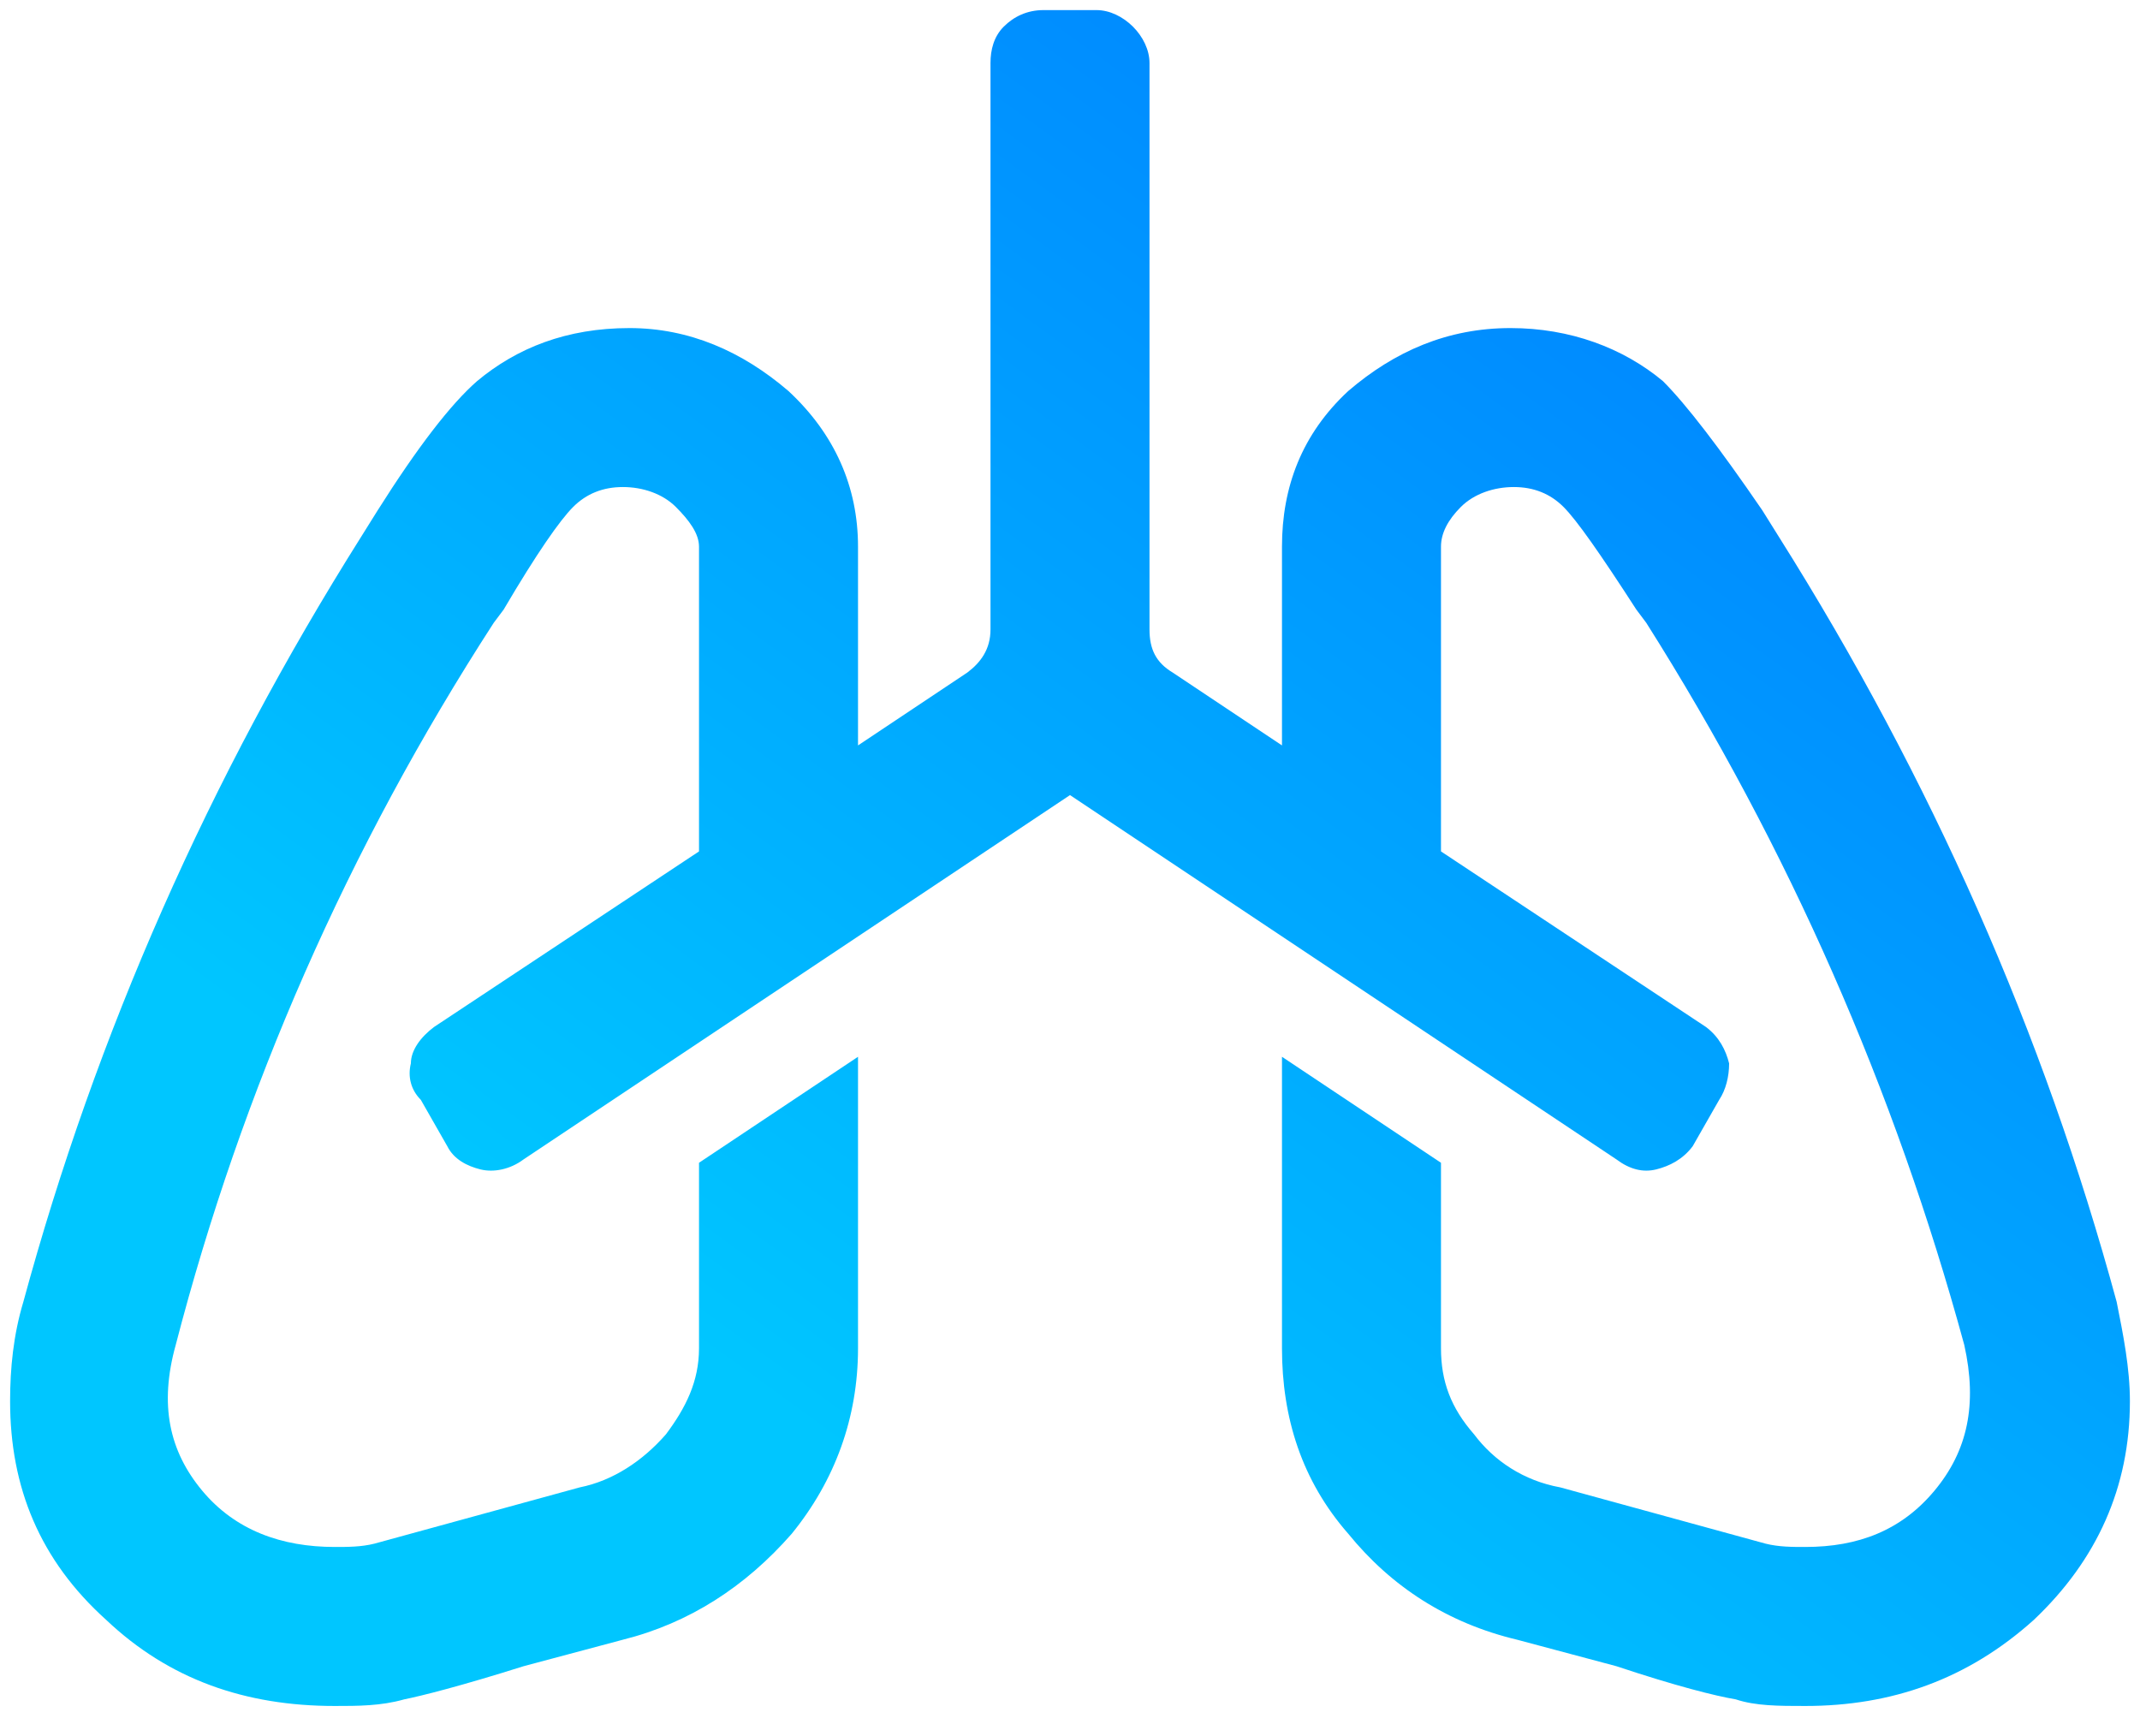 <svg width="53" height="43" viewBox="0 0 53 43" fill="none" xmlns="http://www.w3.org/2000/svg">
<path d="M52.422 32.242C52.586 33.062 52.75 33.883 52.75 34.703C52.75 36.836 51.93 38.641 50.371 40.117C48.73 41.594 46.844 42.25 44.711 42.25C44.055 42.25 43.48 42.25 42.988 42.086C42.496 42.004 41.512 41.758 40.035 41.266L37.574 40.609C35.852 40.199 34.457 39.297 33.391 37.984C32.242 36.672 31.75 35.113 31.75 33.391V26.172L35.688 28.797V33.391C35.688 34.211 35.934 34.867 36.508 35.523C37 36.18 37.738 36.672 38.641 36.836L43.727 38.23C44.055 38.312 44.383 38.312 44.711 38.312C46.023 38.312 47.09 37.902 47.91 36.918C48.73 35.934 48.977 34.785 48.648 33.309C46.926 26.992 44.301 21.004 40.773 15.426L40.527 15.098C39.625 13.703 39.051 12.883 38.723 12.555C38.395 12.227 37.984 12.062 37.492 12.062C37 12.062 36.508 12.227 36.18 12.555C35.852 12.883 35.688 13.211 35.688 13.539V21.086L42.25 25.434C42.578 25.68 42.742 26.008 42.824 26.336C42.824 26.664 42.742 26.992 42.578 27.238L41.922 28.387C41.676 28.715 41.348 28.879 41.02 28.961C40.691 29.043 40.363 28.961 40.035 28.715L26.5 19.691L12.965 28.715C12.637 28.961 12.227 29.043 11.898 28.961C11.57 28.879 11.242 28.715 11.078 28.387L10.422 27.238C10.176 26.992 10.094 26.664 10.176 26.336C10.176 26.008 10.422 25.68 10.75 25.434L17.312 21.086V13.539C17.312 13.211 17.066 12.883 16.738 12.555C16.41 12.227 15.918 12.062 15.426 12.062C14.934 12.062 14.523 12.227 14.195 12.555C13.867 12.883 13.293 13.703 12.473 15.098L12.227 15.426C8.617 21.004 5.992 26.992 4.352 33.309C3.941 34.785 4.188 35.934 5.008 36.918C5.828 37.902 6.977 38.312 8.289 38.312C8.617 38.312 8.945 38.312 9.273 38.23L14.359 36.836C15.18 36.672 15.918 36.18 16.492 35.523C16.984 34.867 17.312 34.211 17.312 33.391V28.797L21.25 26.172V33.391C21.25 35.113 20.676 36.672 19.609 37.984C18.461 39.297 17.066 40.199 15.426 40.609L12.965 41.266C11.406 41.758 10.422 42.004 10.012 42.086C9.438 42.25 8.863 42.25 8.289 42.25C6.074 42.25 4.188 41.594 2.629 40.117C0.988 38.641 0.25 36.836 0.25 34.703C0.25 33.883 0.332 33.062 0.578 32.242C2.383 25.598 5.172 19.281 8.945 13.293L9.355 12.637C10.34 11.078 11.16 10.012 11.816 9.438C12.801 8.617 14.031 8.125 15.59 8.125C17.066 8.125 18.379 8.699 19.527 9.684C20.676 10.75 21.25 12.062 21.25 13.539V18.461L23.957 16.656C24.285 16.41 24.531 16.082 24.531 15.59V1.562C24.531 1.234 24.613 0.906 24.859 0.66C25.105 0.414 25.434 0.25 25.844 0.25H27.156C27.484 0.25 27.812 0.414 28.059 0.66C28.305 0.906 28.469 1.234 28.469 1.562V15.59C28.469 16.082 28.633 16.41 29.043 16.656L31.75 18.461V13.539C31.75 12.062 32.242 10.75 33.391 9.684C34.539 8.699 35.852 8.125 37.41 8.125C38.887 8.125 40.199 8.617 41.184 9.438C41.758 10.012 42.578 11.078 43.645 12.637L44.055 13.293C47.828 19.281 50.617 25.598 52.422 32.242Z" fill="url(#paint0_linear)"/>
<defs>
<linearGradient id="paint0_linear" x1="53" y1="1.53818e-06" x2="16.248" y2="50.594" gradientUnits="userSpaceOnUse">
<stop stop-color="#0072FF"/>
<stop offset="0.768" stop-color="#00C6FF"/>
</linearGradient>
</defs>
</svg>
